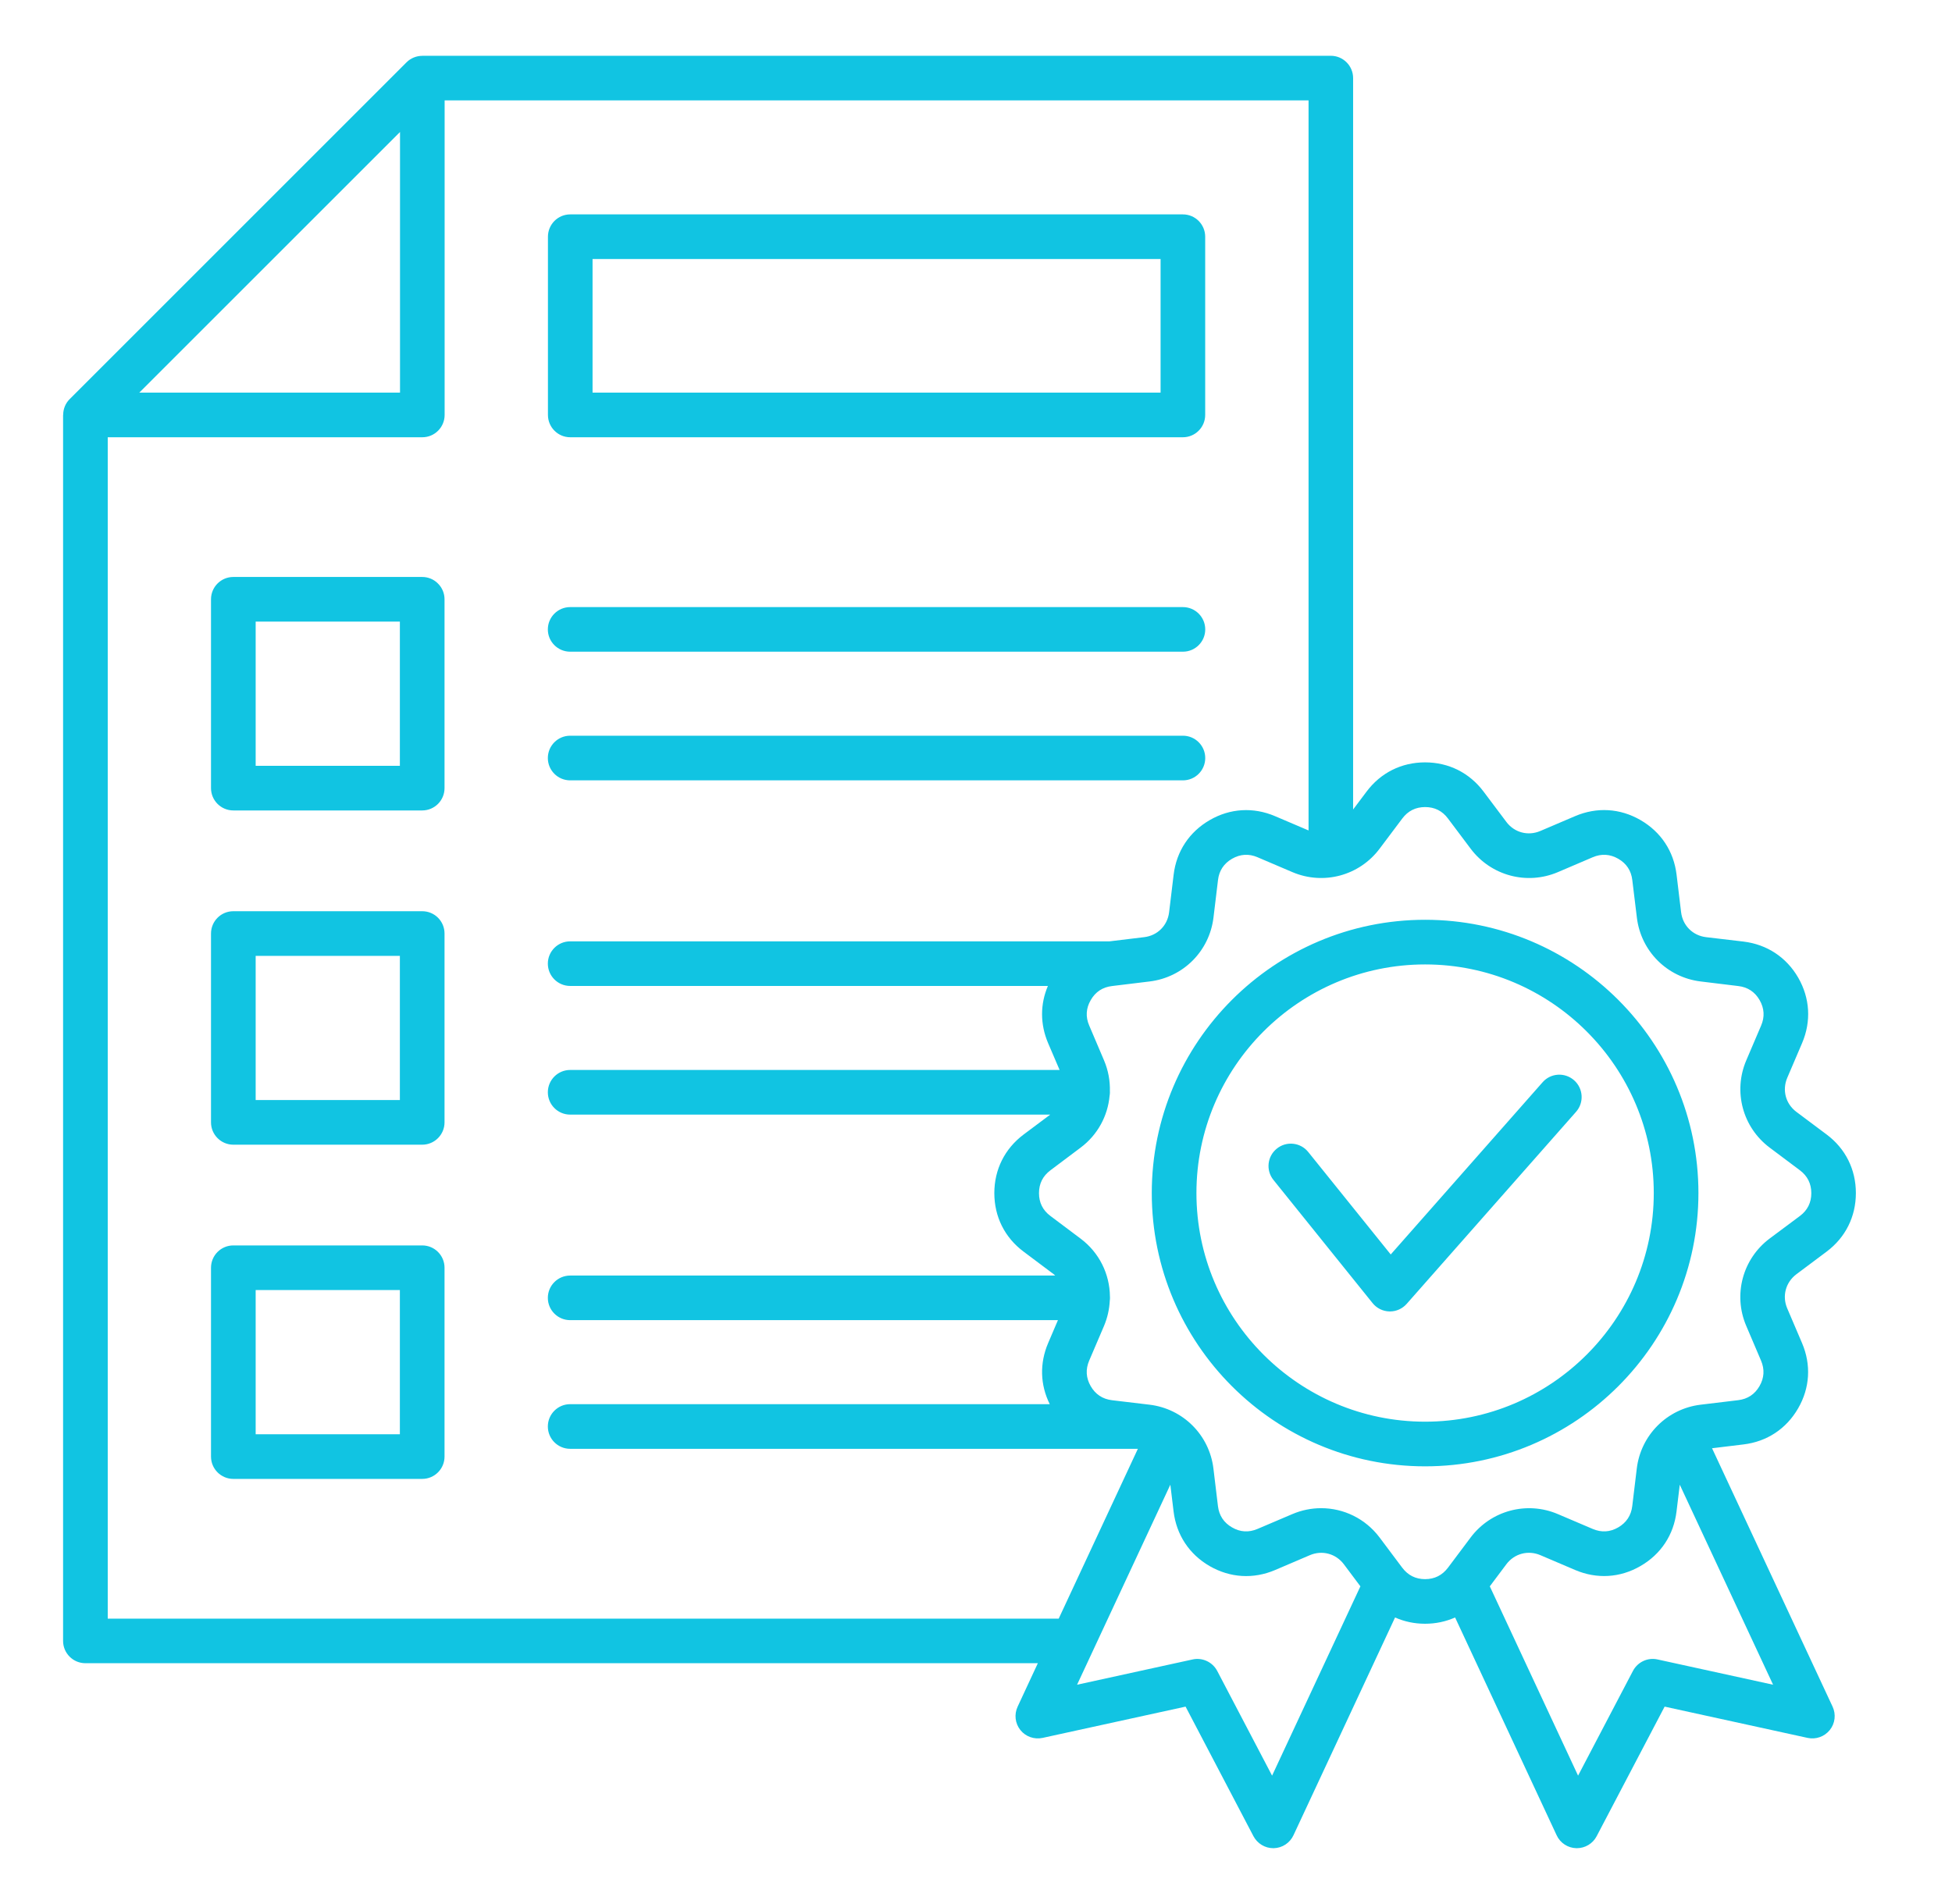 <svg width="41" height="40" viewBox="0 0 41 40" fill="none" xmlns="http://www.w3.org/2000/svg">
<path d="M8.868 12.121H4.901C4.642 12.121 4.432 12.331 4.432 12.59V16.557C4.432 16.816 4.642 17.026 4.901 17.026H8.868C9.127 17.026 9.337 16.816 9.337 16.557V12.59C9.337 12.466 9.288 12.346 9.199 12.259C9.112 12.17 8.992 12.121 8.868 12.121ZM8.399 16.088H5.37V13.059H8.399V16.088ZM8.868 19.143H4.901C4.642 19.143 4.432 19.353 4.432 19.612V23.579C4.432 23.837 4.642 24.048 4.901 24.048H8.868C9.127 24.048 9.337 23.837 9.337 23.579V19.612C9.337 19.352 9.128 19.143 8.868 19.143ZM8.399 23.11H5.37V20.081H8.399V23.11ZM8.868 26.164H4.901C4.642 26.164 4.432 26.374 4.432 26.633V30.6C4.432 30.859 4.642 31.069 4.901 31.069H8.868C9.127 31.069 9.337 30.859 9.337 30.6V26.633C9.337 26.374 9.128 26.164 8.868 26.164ZM8.399 30.131H5.37V27.102H8.399V30.131ZM11.507 13.223C11.507 12.964 11.717 12.754 11.976 12.754H24.846C25.105 12.754 25.315 12.964 25.315 13.223C25.315 13.481 25.105 13.691 24.846 13.691H11.976C11.717 13.691 11.507 13.481 11.507 13.223ZM11.507 15.925C11.507 15.666 11.717 15.456 11.976 15.456H24.846C25.105 15.456 25.315 15.666 25.315 15.925C25.315 16.184 25.105 16.394 24.846 16.394H11.976C11.717 16.394 11.507 16.184 11.507 15.925ZM29.933 19.323C26.767 19.323 24.192 21.898 24.192 25.064C24.192 28.23 26.767 30.805 29.933 30.805C33.099 30.805 35.674 28.23 35.674 25.064C35.674 21.898 33.099 19.323 29.933 19.323ZM29.933 29.867C27.285 29.867 25.13 27.712 25.13 25.064C25.13 22.416 27.285 20.261 29.933 20.261C32.581 20.261 34.736 22.416 34.736 25.064C34.736 27.712 32.581 29.867 29.933 29.867ZM37.731 26.77L38.367 26.294C38.764 25.996 38.981 25.559 38.981 25.064C38.981 24.569 38.764 24.131 38.367 23.834L37.731 23.358C37.506 23.189 37.429 22.902 37.54 22.642L37.852 21.912C38.046 21.456 38.017 20.969 37.77 20.539C37.522 20.11 37.114 19.841 36.622 19.781L35.834 19.688C35.554 19.654 35.344 19.444 35.31 19.164L35.215 18.376C35.156 17.884 34.887 17.477 34.457 17.228C34.028 16.98 33.541 16.951 33.085 17.145L32.354 17.457C32.095 17.568 31.807 17.491 31.639 17.266L31.162 16.631C30.864 16.234 30.427 16.016 29.932 16.016C29.437 16.016 29 16.234 28.703 16.631L28.421 17.006V1.641C28.421 1.382 28.211 1.172 27.953 1.172H8.871V1.173C8.749 1.173 8.628 1.22 8.539 1.309L1.463 8.385C1.373 8.475 1.327 8.595 1.327 8.716H1.325V34.473C1.325 34.731 1.535 34.941 1.794 34.941H21.799L21.374 35.855C21.299 36.016 21.321 36.206 21.432 36.345C21.543 36.484 21.724 36.548 21.899 36.51L24.902 35.853L26.328 38.576C26.41 38.73 26.57 38.827 26.743 38.827H26.754C26.932 38.823 27.092 38.718 27.168 38.556L29.302 33.98C29.495 34.066 29.707 34.112 29.932 34.112C30.157 34.112 30.37 34.066 30.563 33.98L32.696 38.556C32.771 38.718 32.932 38.823 33.11 38.827H33.121C33.295 38.827 33.456 38.73 33.536 38.576L34.964 35.853L37.967 36.51C38.141 36.548 38.321 36.484 38.433 36.345C38.545 36.206 38.567 36.016 38.492 35.854L35.96 30.425L36.62 30.345C37.113 30.286 37.52 30.017 37.768 29.587C38.016 29.159 38.045 28.671 37.85 28.215L37.538 27.484C37.429 27.227 37.506 26.94 37.731 26.77ZM8.402 2.773V8.248H2.926L8.402 2.773ZM2.263 34.004V9.186H8.871C9.129 9.186 9.339 8.976 9.339 8.717V2.109H27.485V17.446L26.781 17.146C26.326 16.952 25.838 16.98 25.409 17.229C24.98 17.477 24.71 17.884 24.651 18.377L24.556 19.165C24.522 19.445 24.312 19.655 24.032 19.688L23.304 19.776H11.976C11.717 19.776 11.507 19.986 11.507 20.244C11.507 20.503 11.717 20.713 11.976 20.713H22.01C21.846 21.098 21.846 21.517 22.014 21.913L22.256 22.478H11.976C11.717 22.478 11.507 22.688 11.507 22.947C11.507 23.206 11.717 23.416 11.976 23.416H22.059L21.499 23.835C21.103 24.133 20.885 24.57 20.885 25.065C20.885 25.56 21.102 25.997 21.499 26.294L22.135 26.771C22.145 26.779 22.154 26.789 22.164 26.797H11.976C11.717 26.797 11.507 27.007 11.507 27.266C11.507 27.524 11.717 27.734 11.976 27.734H22.221L22.015 28.216C21.834 28.641 21.847 29.092 22.049 29.499H11.976C11.717 29.499 11.507 29.709 11.507 29.968C11.507 30.227 11.717 30.437 11.976 30.437H23.9L22.237 34.005H2.263V34.004ZM26.719 37.303L25.566 35.102C25.467 34.916 25.256 34.817 25.05 34.862L22.623 35.393L24.582 31.191L24.65 31.753C24.71 32.245 24.978 32.652 25.408 32.901C25.838 33.148 26.324 33.178 26.781 32.984L27.511 32.672C27.77 32.561 28.058 32.638 28.227 32.863L28.574 33.326L26.719 37.303ZM34.815 34.862C34.609 34.816 34.398 34.915 34.299 35.102L33.146 37.303L31.292 33.326L31.639 32.863C31.807 32.638 32.095 32.561 32.354 32.671L33.085 32.983C33.541 33.177 34.028 33.148 34.456 32.9C34.886 32.652 35.155 32.245 35.214 31.753L35.282 31.191L37.242 35.393L34.815 34.862ZM37.169 26.02C36.601 26.447 36.399 27.201 36.678 27.854L36.989 28.584C37.067 28.767 37.056 28.948 36.957 29.119C36.858 29.292 36.707 29.391 36.51 29.415L35.721 29.51C35.016 29.595 34.464 30.147 34.379 30.852L34.284 31.641C34.26 31.838 34.16 31.989 33.989 32.088C33.816 32.188 33.636 32.198 33.453 32.12L32.723 31.809C32.07 31.53 31.316 31.732 30.889 32.3L30.413 32.935C30.293 33.094 30.132 33.175 29.933 33.175C29.734 33.175 29.573 33.094 29.453 32.935L28.977 32.3C28.678 31.902 28.221 31.684 27.749 31.684C27.546 31.684 27.34 31.725 27.143 31.809L26.413 32.12C26.23 32.198 26.049 32.188 25.878 32.088C25.705 31.989 25.606 31.838 25.582 31.641L25.487 30.852C25.402 30.147 24.85 29.595 24.145 29.51L23.356 29.416C23.159 29.392 23.008 29.292 22.909 29.12C22.81 28.948 22.799 28.768 22.877 28.585L23.189 27.855C23.262 27.682 23.301 27.502 23.31 27.324C23.313 27.305 23.314 27.286 23.314 27.266C23.314 27.256 23.314 27.245 23.313 27.234C23.308 26.768 23.091 26.316 22.698 26.022L22.063 25.545C21.903 25.426 21.823 25.265 21.823 25.066C21.823 24.866 21.903 24.706 22.063 24.586L22.698 24.109C23.056 23.841 23.268 23.442 23.306 23.021C23.31 22.997 23.313 22.973 23.313 22.948C23.313 22.941 23.312 22.934 23.312 22.927C23.318 22.709 23.279 22.488 23.189 22.276L22.878 21.545C22.799 21.363 22.81 21.182 22.91 21.01C23.009 20.837 23.16 20.738 23.357 20.715L24.145 20.619C24.851 20.534 25.402 19.983 25.488 19.277L25.583 18.489C25.606 18.291 25.706 18.141 25.878 18.041C26.051 17.942 26.231 17.931 26.413 18.009L27.144 18.321C27.797 18.6 28.551 18.398 28.977 17.83L29.454 17.195C29.574 17.035 29.735 16.955 29.934 16.955C30.133 16.955 30.294 17.035 30.413 17.195L30.89 17.83C31.317 18.398 32.071 18.6 32.724 18.321L33.454 18.009C33.637 17.931 33.817 17.942 33.99 18.041C34.163 18.141 34.262 18.291 34.285 18.489L34.381 19.277C34.466 19.983 35.017 20.534 35.723 20.619L36.511 20.715C36.709 20.738 36.86 20.838 36.959 21.01C37.058 21.183 37.069 21.363 36.991 21.545L36.679 22.276C36.4 22.929 36.602 23.683 37.17 24.109L37.806 24.586C37.965 24.706 38.045 24.866 38.045 25.066C38.045 25.265 37.965 25.426 37.806 25.545L37.169 26.02ZM11.977 9.186H24.846C25.104 9.186 25.314 8.976 25.314 8.717V4.973C25.314 4.714 25.104 4.504 24.846 4.504H11.977C11.853 4.504 11.734 4.553 11.646 4.641C11.558 4.73 11.509 4.848 11.509 4.973V8.717C11.509 8.976 11.719 9.186 11.977 9.186ZM24.377 5.441V8.248H12.446V5.441H24.377ZM33.104 23.357L29.546 27.392C29.457 27.493 29.329 27.551 29.195 27.551C29.192 27.551 29.188 27.551 29.185 27.551C29.046 27.548 28.917 27.484 28.83 27.376L26.748 24.789C26.585 24.587 26.617 24.292 26.819 24.13C27.02 23.967 27.316 23.999 27.478 24.201L29.211 26.354L32.401 22.736C32.572 22.541 32.868 22.523 33.063 22.695C33.256 22.866 33.275 23.163 33.104 23.357Z" fill="#11C4E2"/>
</svg>
